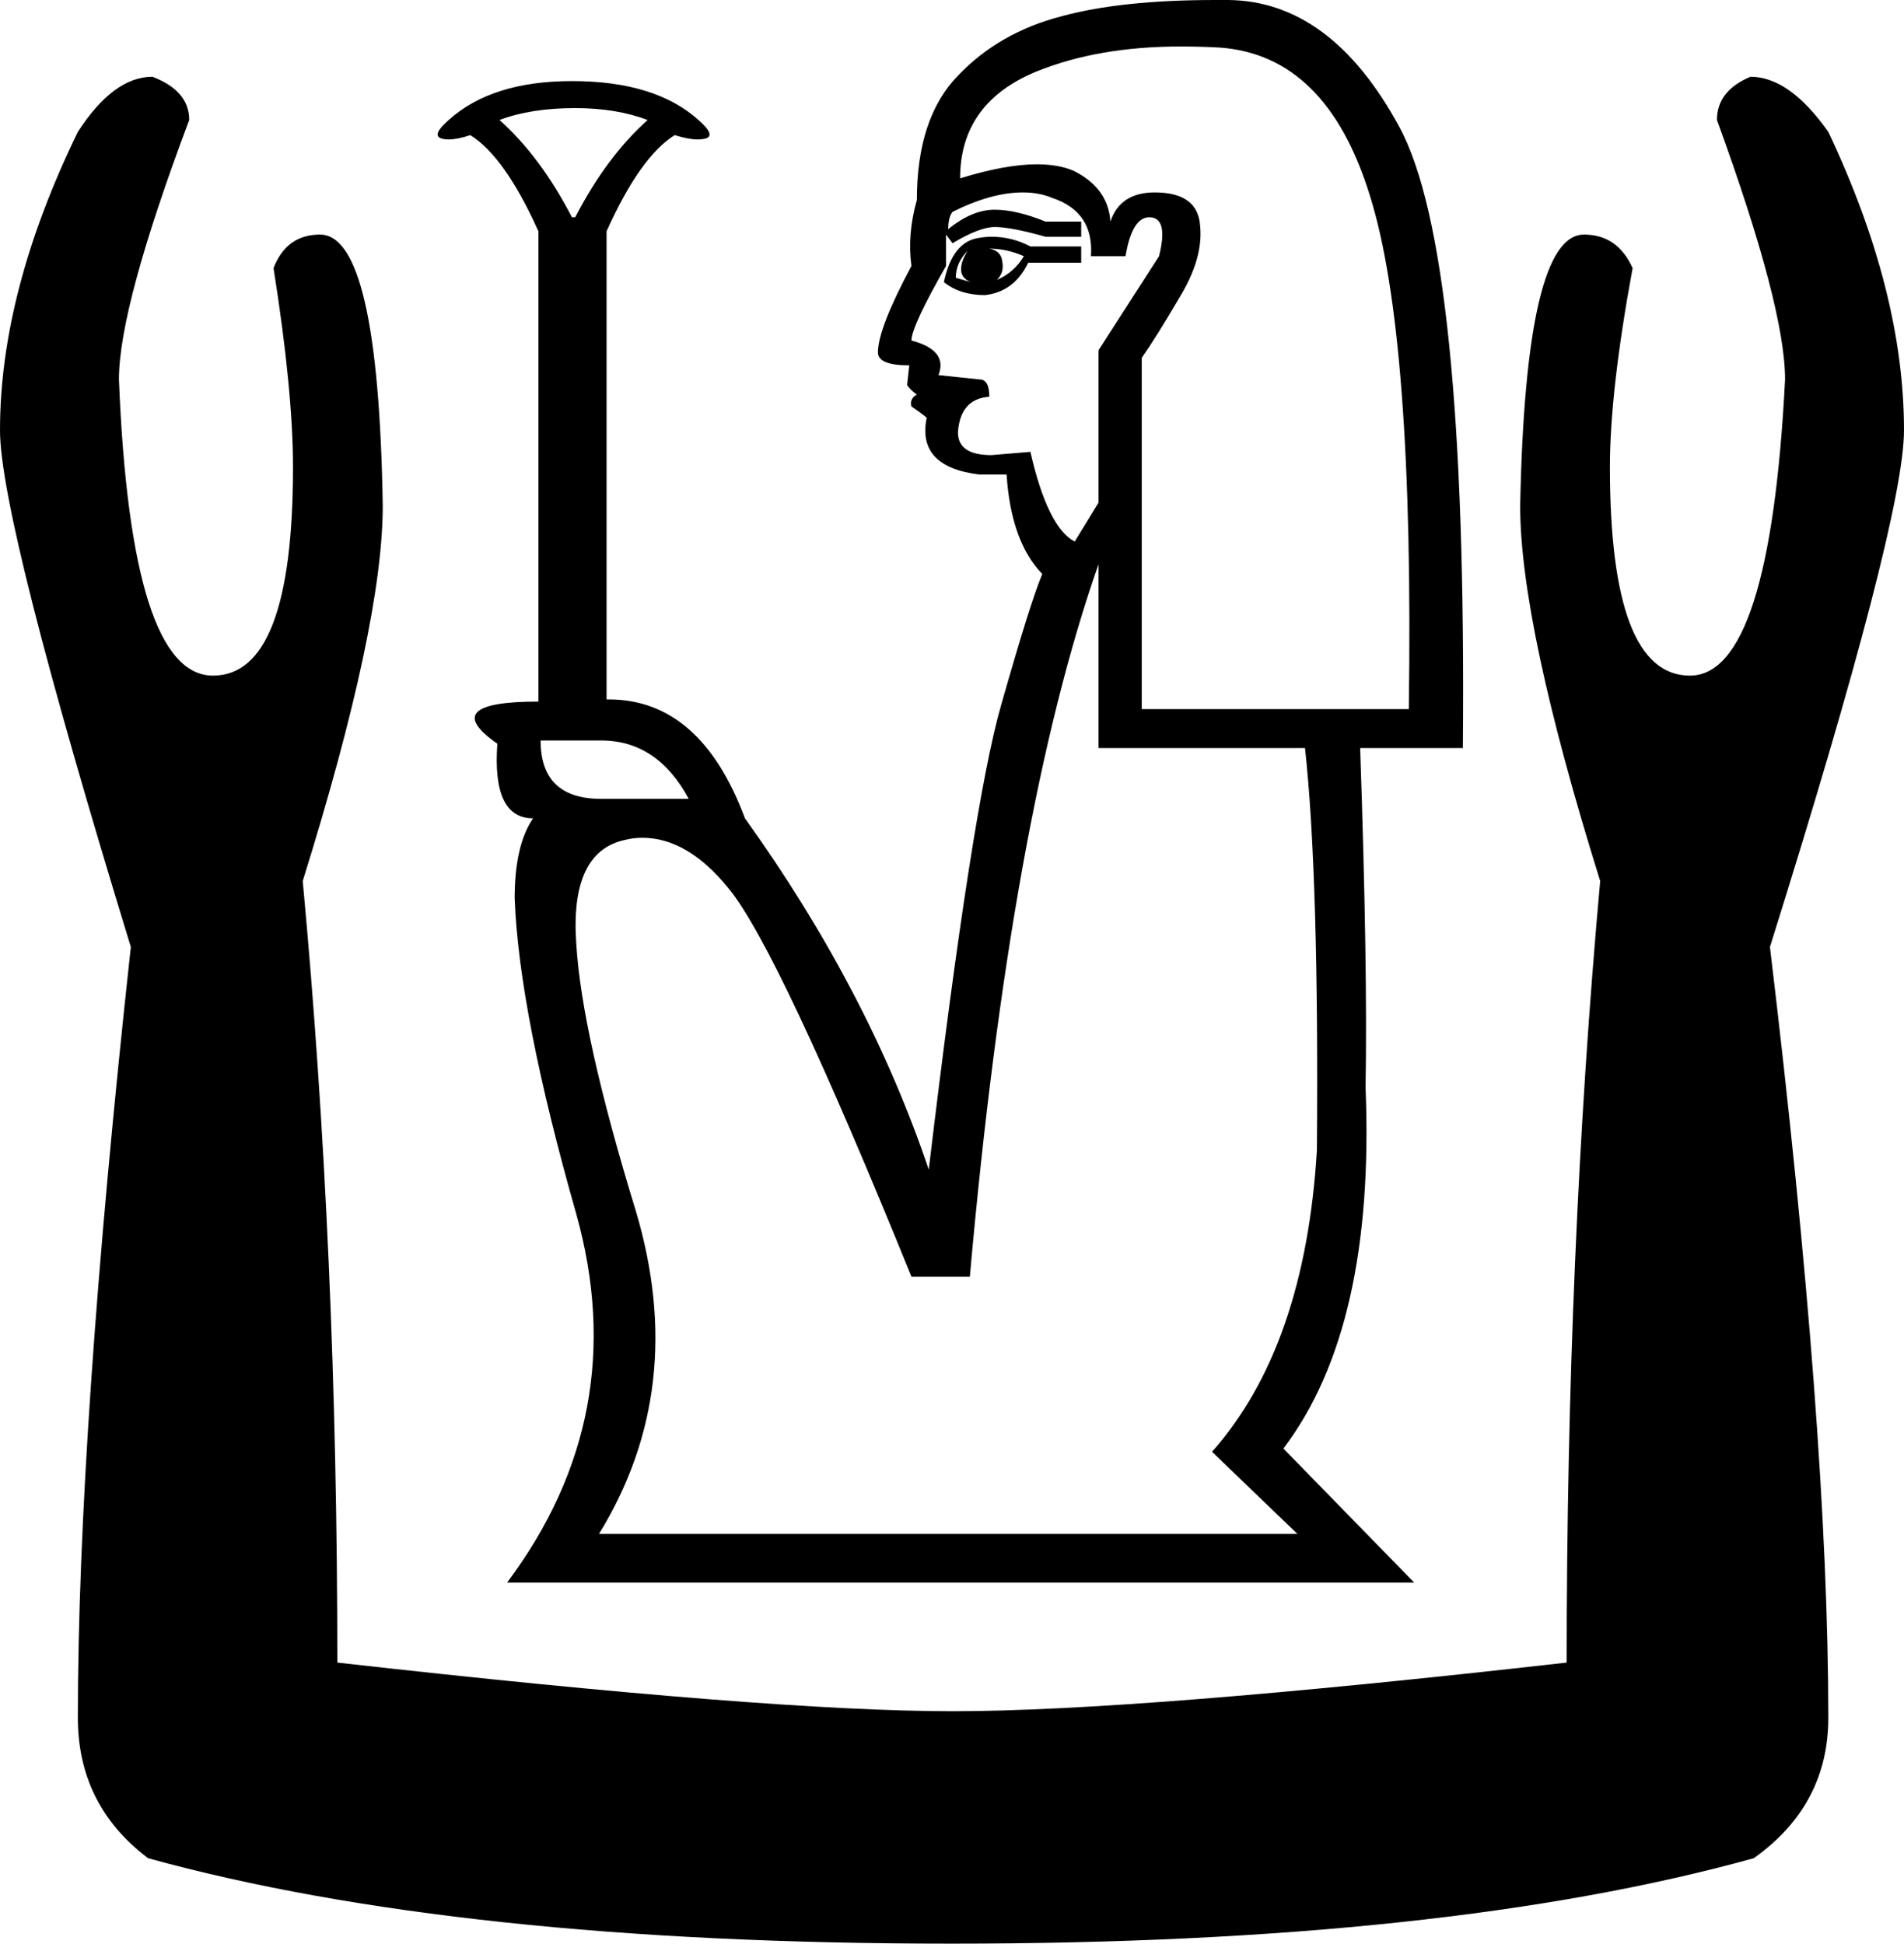 <?xml version='1.0' encoding ='UTF-8' standalone='no'?>
<svg width='17.61' height='17.98' xmlns='http://www.w3.org/2000/svg' xmlns:xlink='http://www.w3.org/1999/xlink'  version='1.1' >
<path style='fill:black; stroke:none' d=' M 5.32 1  Q 5.7 1 5.99 1.11  Q 5.61 1.45 5.32 2.01  L 5.29 2.01  Q 5 1.45 4.62 1.11  Q 4.91 1 5.32 1  Z  M 9.15 2.3  Q 9.31 2.3 9.47 2.37  Q 9.38 2.52 9.22 2.59  Q 9.29 2.52 9.27 2.42  Q 9.26 2.32 9.15 2.3  Z  M 8.95 2.32  L 8.95 2.32  Q 8.88 2.43 8.89 2.51  Q 8.9 2.58 8.98 2.61  L 8.98 2.61  L 8.84 2.57  Q 8.84 2.43 8.95 2.32  Z  M 8.98 2.61  L 8.98 2.61  L 8.98 2.61  Q 8.98 2.61 8.98 2.61  Z  M 9.17 2.19  Q 9.12 2.19 9.06 2.2  Q 8.81 2.23 8.73 2.61  Q 8.88 2.73 9.11 2.73  Q 9.38 2.7 9.51 2.43  L 10 2.43  L 10 2.28  L 9.53 2.28  Q 9.36 2.19 9.17 2.19  Z  M 9.46 1.78  Q 9.61 1.78 9.73 1.83  Q 10.12 1.96 10.09 2.37  L 10.41 2.37  Q 10.47 2.01 10.63 2.01  Q 10.81 2.01 10.72 2.37  L 10.16 3.24  L 10.16 4.65  L 9.94 5.01  Q 9.69 4.88 9.53 4.18  L 9.17 4.21  Q 8.86 4.21 8.86 4  Q 8.88 3.69 9.15 3.67  Q 9.15 3.51 9.06 3.51  L 8.68 3.47  Q 8.77 3.24 8.43 3.15  Q 8.43 3.02 8.75 2.46  L 8.75 2.17  L 8.81 2.25  Q 9.06 2.1 9.2 2.1  Q 9.35 2.1 9.67 2.19  L 10 2.19  L 10 2.05  L 9.67 2.05  Q 9.4 1.94 9.2 1.94  Q 8.99 1.94 8.77 2.12  Q 8.77 2.01 8.81 1.96  Q 9.17 1.78 9.46 1.78  Z  M 10.92 0.43  Q 11.1 0.43 11.28 0.44  Q 12.27 0.51 12.67 1.81  Q 13.08 3.11 13.03 6.56  L 10.56 6.56  L 10.56 3.31  Q 10.7 3.11 10.91 2.75  Q 11.13 2.39 11.1 2.09  Q 11.08 1.78 10.68 1.78  Q 10.36 1.78 10.27 2.05  Q 10.25 1.74 9.93 1.58  Q 9.79 1.52 9.59 1.52  Q 9.3 1.52 8.88 1.65  Q 8.88 0.95 9.59 0.66  Q 10.16 0.43 10.92 0.43  Z  M 5.56 6.85  Q 6.08 6.85 6.37 7.39  L 5.56 7.39  Q 5 7.39 5 6.85  Z  M 10.16 5.22  L 10.16 6.92  L 12.07 6.92  Q 12.2 8.11 12.18 10.64  Q 12.07 12.46 11.21 13.43  L 12 14.19  L 5.54 14.19  Q 6.37 12.84 5.88 11.2  Q 5.38 9.57 5.33 8.73  Q 5.27 7.88 5.78 7.77  Q 5.86 7.75 5.94 7.75  Q 6.36 7.75 6.74 8.22  Q 7.2 8.78 8.43 11.81  L 8.97 11.81  Q 9.35 7.53 10.16 5.22  Z  M 11.24 0  Q 10.37 0 9.82 0.15  Q 9.24 0.3 8.86 0.7  Q 8.48 1.09 8.48 1.85  Q 8.39 2.17 8.43 2.46  Q 8.12 3.04 8.12 3.26  Q 8.12 3.38 8.41 3.38  L 8.39 3.56  Q 8.41 3.6 8.48 3.65  Q 8.41 3.69 8.43 3.76  Q 8.59 3.87 8.57 3.87  Q 8.48 4.32 9.06 4.39  L 9.31 4.39  Q 9.35 5.01 9.64 5.31  Q 9.53 5.57 9.26 6.52  Q 8.99 7.46 8.59 10.82  Q 8.03 9.16 6.89 7.57  Q 6.48 6.47 5.63 6.47  L 5.61 6.47  L 5.61 2.14  Q 5.92 1.45 6.24 1.25  Q 6.37 1.29 6.45 1.29  Q 6.5 1.29 6.53 1.28  Q 6.62 1.25 6.46 1.11  Q 6.06 0.75 5.29 0.75  Q 4.55 0.75 4.15 1.11  Q 3.99 1.25 4.08 1.28  Q 4.11 1.29 4.15 1.29  Q 4.23 1.29 4.35 1.25  Q 4.67 1.45 4.98 2.14  L 4.98 6.49  Q 4.04 6.49 4.6 6.88  Q 4.55 7.57 4.93 7.57  Q 4.76 7.82 4.76 8.31  Q 4.8 9.37 5.33 11.23  Q 5.85 13.09 4.69 14.64  L 13.08 14.64  L 11.87 13.4  Q 12.72 12.28 12.63 10.06  Q 12.65 8.96 12.58 6.92  L 13.53 6.92  Q 13.57 2.32 12.94 1.17  Q 12.31 0.01 11.36 0  Q 11.3 0 11.24 0  Z  M 1.41 0.71  Q 1.05 0.71 0.72 1.22  Q 0 2.7 0 3.98  Q 0 4.81 1.21 8.76  Q 0.72 13.25 0.72 15.89  Q 0.72 16.7 1.37 17.19  Q 4.24 17.98 8.79 17.98  L 8.81 17.98  Q 13.37 17.98 16.22 17.19  Q 16.91 16.7 16.91 15.89  Q 16.91 13.25 16.37 8.76  Q 17.61 4.81 17.61 3.98  Q 17.61 2.7 16.91 1.22  Q 16.55 0.71 16.19 0.71  Q 15.88 0.84 15.88 1.11  Q 16.51 2.84 16.51 3.51  Q 16.37 6.25 15.63 6.25  Q 14.89 6.25 14.89 4.32  Q 14.89 3.62 15.1 2.48  Q 14.96 2.17 14.65 2.17  Q 14.11 2.17 14.06 4.68  Q 14.06 5.78 14.8 8.15  Q 14.49 11.59 14.49 15.38  Q 10.52 15.83 8.81 15.83  Q 7.11 15.83 3.12 15.38  Q 3.12 11.59 2.8 8.15  Q 3.54 5.78 3.54 4.68  Q 3.5 2.17 2.96 2.17  Q 2.65 2.17 2.53 2.48  Q 2.71 3.62 2.71 4.32  Q 2.71 6.25 1.97 6.25  Q 1.21 6.25 1.1 3.51  Q 1.1 2.84 1.75 1.11  Q 1.75 0.84 1.41 0.71  Z '/></svg>
